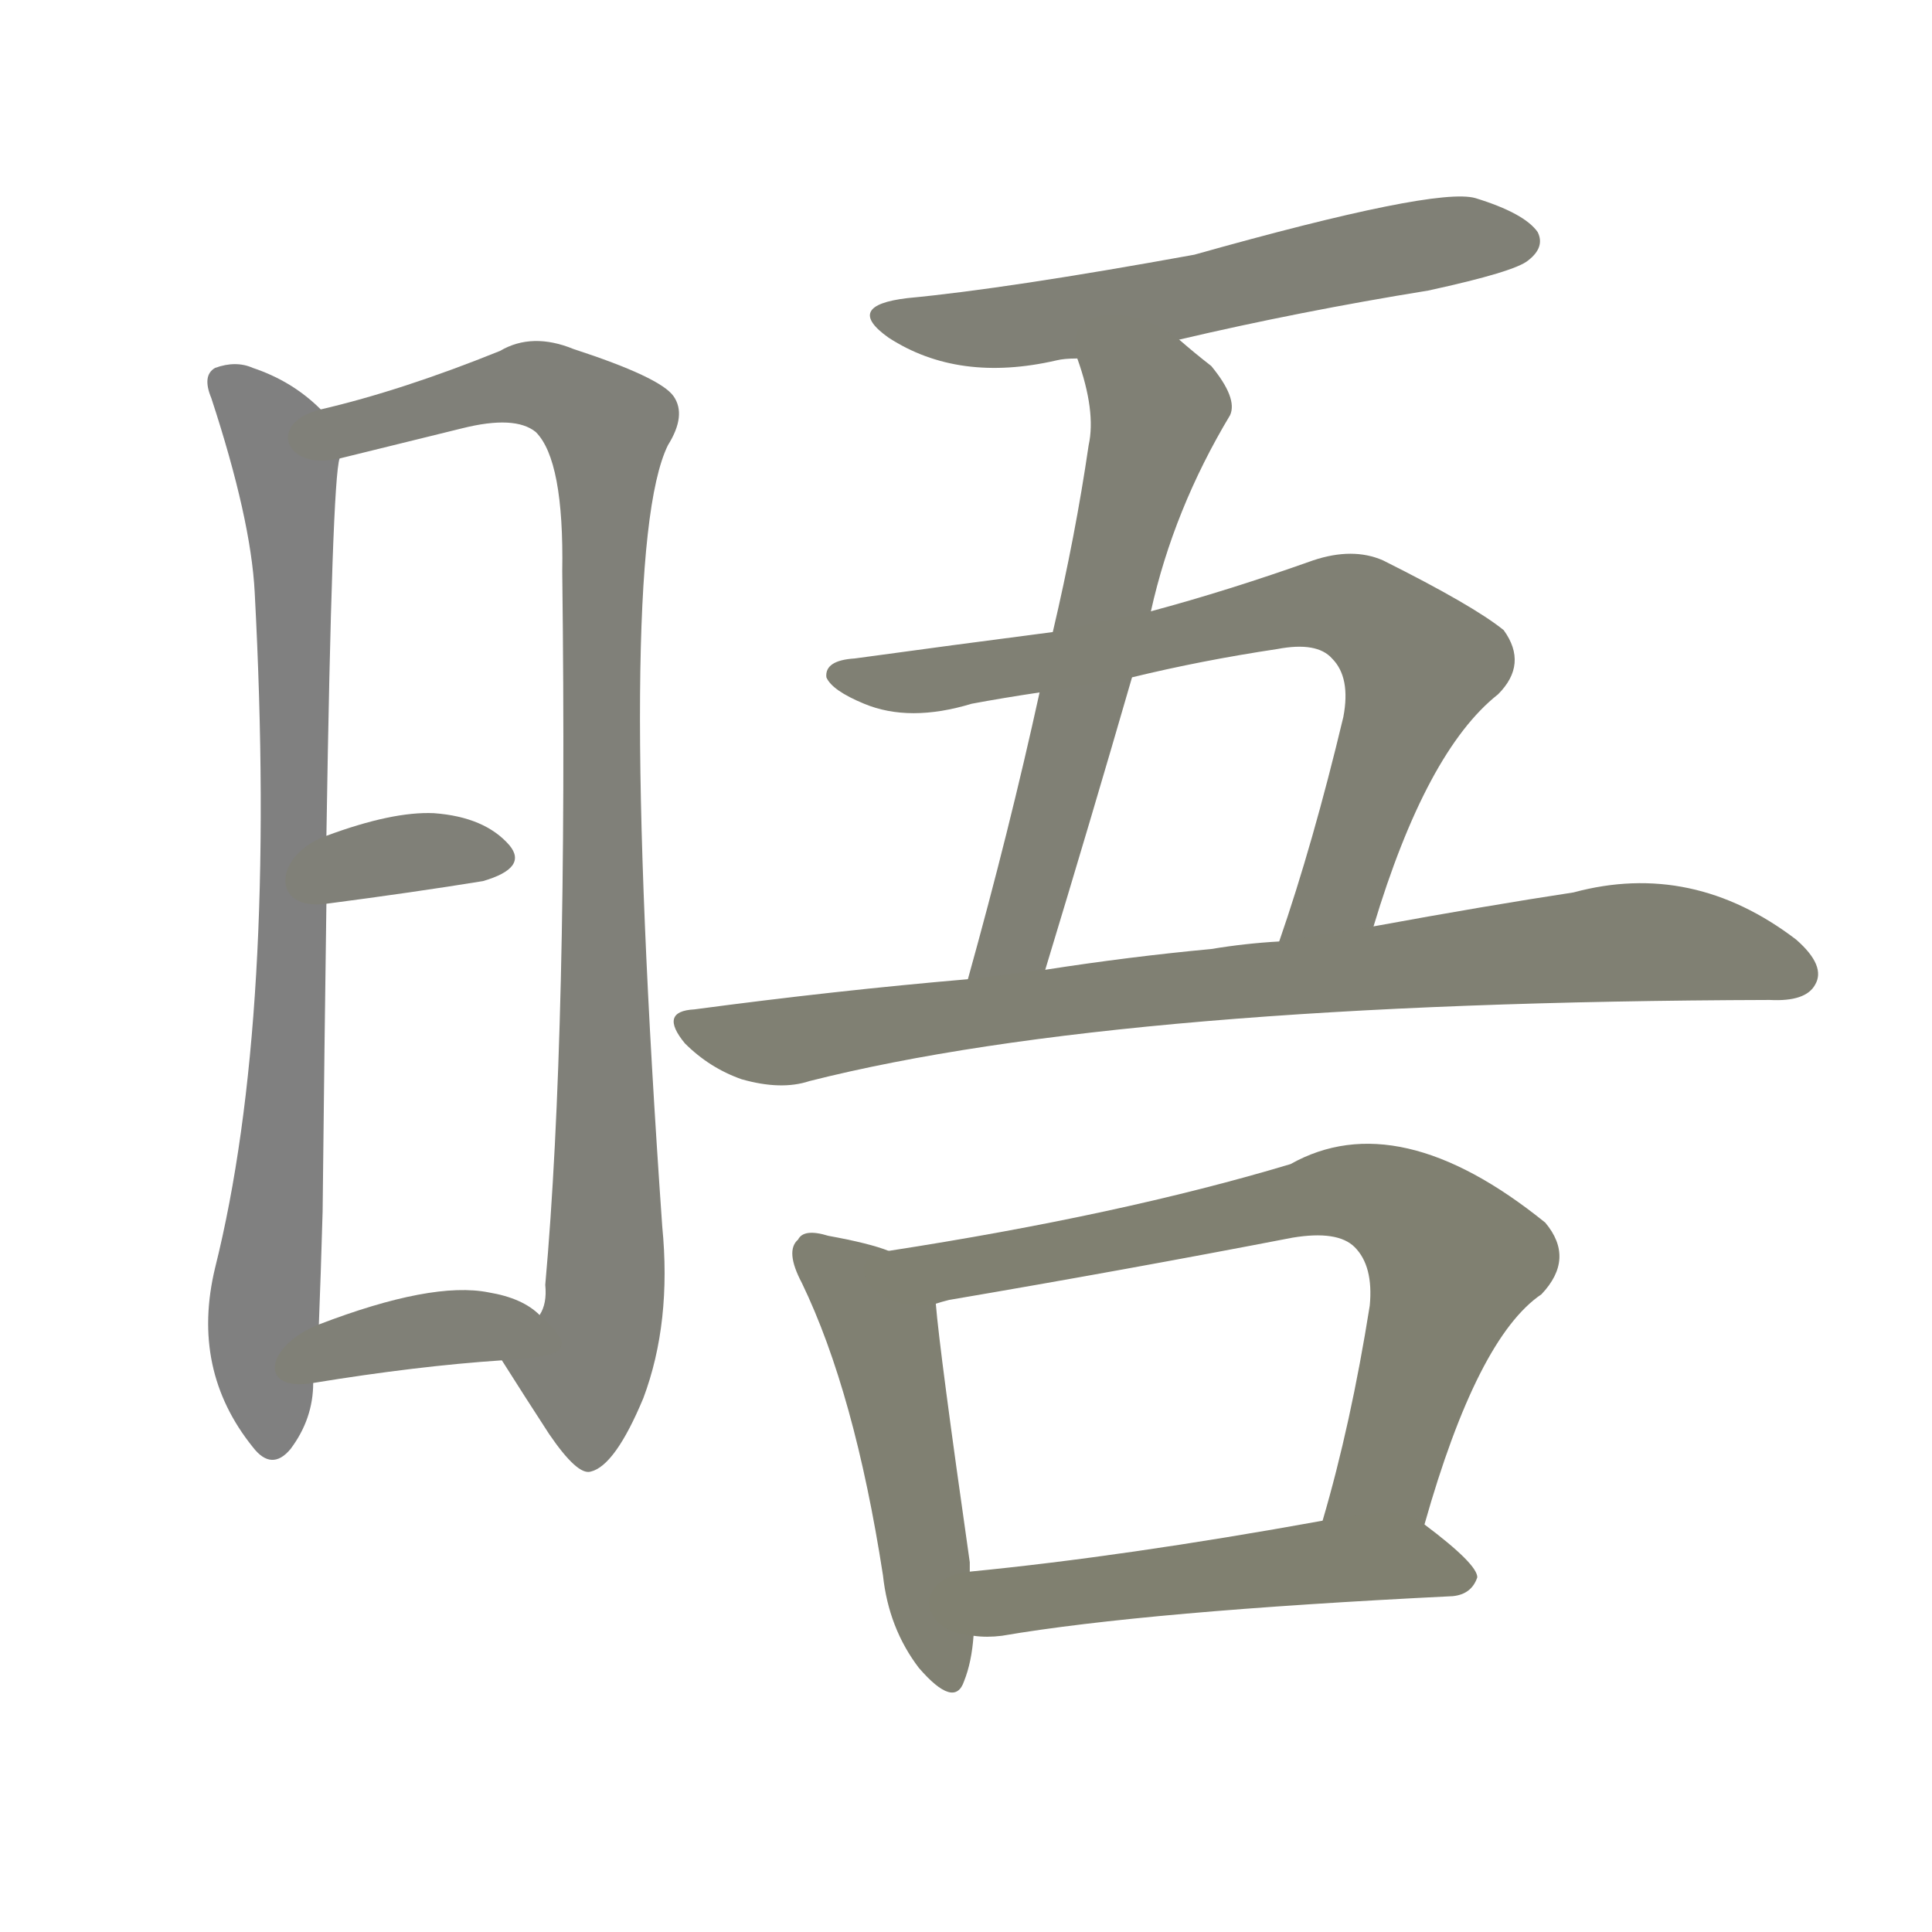 <svg version="1.1" viewBox="0 0 1024 1024" xmlns="http://www.w3.org/2000/svg">
  
  <g transform="scale(1, -1) translate(0, -900)">
    <style type="text/css">
        .stroke1 {fill: #808080;}
        .stroke2 {fill: #808079;}
        .stroke3 {fill: #808078;}
        .stroke4 {fill: #808077;}
        .stroke5 {fill: #808076;}
        .stroke6 {fill: #808075;}
        .stroke7 {fill: #808074;}
        .stroke8 {fill: #808073;}
        .stroke9 {fill: #808072;}
        .stroke10 {fill: #808071;}
        .stroke11 {fill: #808070;}
        .stroke12 {fill: #808069;}
        .stroke13 {fill: #808068;}
        .stroke14 {fill: #808067;}
        .stroke15 {fill: #808066;}
        .stroke16 {fill: #808065;}
        .stroke17 {fill: #808064;}
        .stroke18 {fill: #808063;}
        .stroke19 {fill: #808062;}
        .stroke20 {fill: #808061;}
        text {
            font-family: Helvetica;
            font-size: 50px;
            fill: #808060;
            paint-order: stroke;
            stroke: #000000;
            stroke-width: 4px;
            stroke-linecap: butt;
            stroke-linejoin: miter;
            font-weight: 800;
        }
    </style>

    <path d="M 170 683 Q 155 698 134 705 Q 125 709 114 705 Q 107 701 112 689 Q 133 625 135 586 Q 147 360 114 228 Q 101 174 134 133 Q 144 120 154 132 Q 166 148 166 167 L 169 198 Q 170 223 171 258 Q 172 351 173 421 L 173 457 Q 176 646 180 657 C 182 673 182 673 170 683 Z" class="stroke1"/>
    <path d="M 266 179 Q 278 160 291 140 Q 306 118 313 120 Q 326 123 341 159 Q 356 199 351 250 Q 326 607 354 664 Q 364 680 357 690 Q 350 700 304 715 Q 282 724 265 714 Q 213 693 170 683 C 141 676 151 650 180 657 L 245 673 Q 273 680 284 671 Q 299 656 298 597 Q 301 353 289 219 Q 290 209 286 203 C 281 173 253 199 266 179 Z" class="stroke2"/>
    <path d="M 173 421 Q 219 427 256 433 Q 280 440 270 452 Q 257 467 230 469 Q 208 470 173 457 C 145 447 143 417 173 421 Z" class="stroke3"/>
    <path d="M 166 167 Q 221 176 266 179 C 296 181 309 183 286 203 Q 277 212 259 215 Q 229 221 169 198 C 141 187 136 162 166 167 Z" class="stroke4"/>
    <path d="M 625 720 Q 689 735 757 746 Q 803 756 810 762 Q 819 769 815 777 Q 808 787 782 795 Q 761 801 633 765 Q 534 747 481 742 Q 447 738 471 721 Q 508 697 560 709 Q 564 710 571 710 L 625 720 Z" class="stroke5"/>
    <path d="M 610 576 Q 622 630 652 680 Q 656 689 642 706 Q 633 713 625 720 C 602 739 562 739 571 710 Q 581 682 577 664 Q 570 616 558 565 L 551 533 Q 535 460 513 381 C 505 352 545 357 554 386 Q 578 465 600 541 L 610 576 Z" class="stroke6"/>
    <path d="M 728 409 Q 756 502 794 532 Q 810 548 797 566 Q 781 579 733 603 Q 717 610 696 603 Q 651 587 610 576 L 558 565 Q 504 558 453 551 Q 437 550 438 541 Q 441 534 458 527 Q 482 517 515 527 Q 531 530 551 533 L 600 541 Q 637 550 677 556 Q 698 560 706 551 Q 716 541 712 520 Q 696 453 678 401 C 668 373 719 380 728 409 Z" class="stroke7"/>
    <path d="M 513 381 Q 443 375 368 365 Q 349 364 363 347 Q 376 334 393 328 Q 414 322 429 327 Q 595 369 938 370 Q 957 369 962 378 Q 968 388 952 402 Q 897 444 834 427 Q 788 420 728 409 L 678 401 Q 660 400 642 397 Q 599 393 554 386 L 513 381 Z" class="stroke8"/>
    <path d="M 471 237 Q 461 241 439 245 Q 426 249 423 243 Q 416 237 425 220 Q 453 162 468 65 Q 471 37 487 16 Q 506 -6 511 9 Q 515 19 516 33 L 514 67 Q 514 70 514 72 Q 498 184 496 209 C 494 229 494 229 471 237 Z" class="stroke9"/>
    <path d="M 755 92 Q 783 191 817 214 Q 835 233 819 252 Q 741 315 684 283 Q 594 256 471 237 C 441 232 467 202 496 209 Q 499 210 503 211 Q 597 227 685 244 Q 709 248 718 239 Q 728 229 726 208 Q 716 145 701 94 C 693 65 747 63 755 92 Z" class="stroke10"/>
    <path d="M 516 33 Q 523 32 531 33 Q 607 46 770 54 Q 780 55 783 64 Q 783 71 755 92 C 743 101 731 99 701 94 Q 596 75 514 67 C 484 64 486 35 516 33 Z" class="stroke11"/>
    
    
    
    
    
    
    
    
    
    
    </g>
</svg>